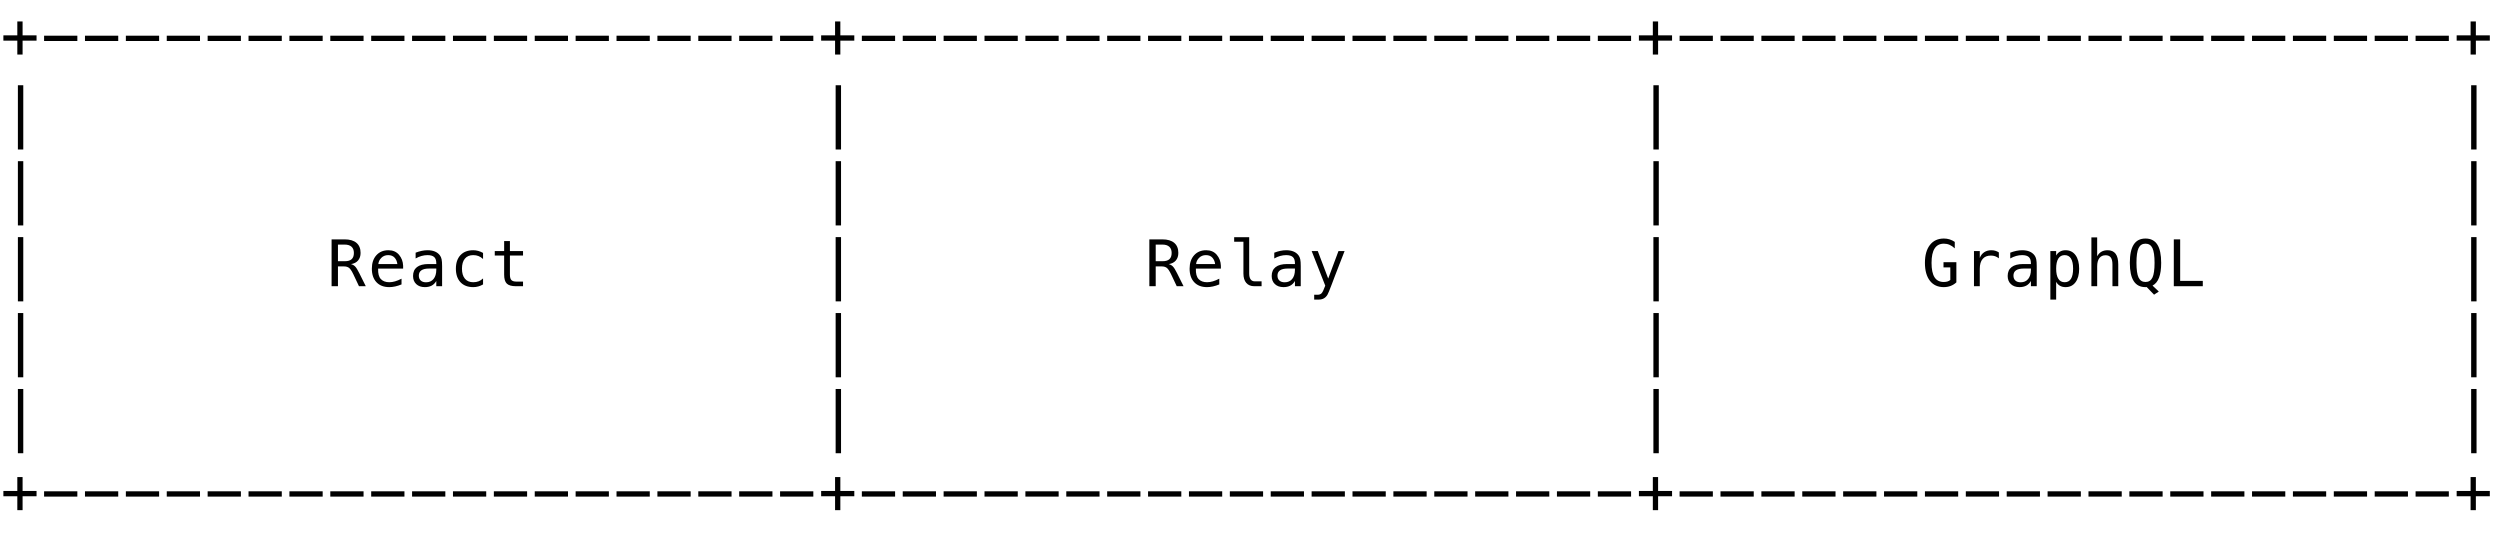 <svg xmlns="http://www.w3.org/2000/svg" version="1.1" width="428" height="92">
<path d="M 3.867 3.673 L 3.867 6.052 L 6.257 6.052 L 6.257 6.96 L 3.867 6.96 L 3.867 9.339 L 2.965 9.339 L 2.965 6.96 L 0.58 6.96 L 0.58 6.052 L 2.965 6.052 L 2.965 3.673 Z " fill="rgb(0, 0, 0)" fill-opacity="1" />
<path d="M 3.985 14.594 L 3.985 25.594 L 3.062 25.594 L 3.062 14.594 Z " fill="rgb(0, 0, 0)" fill-opacity="1" />
<path d="M 3.985 27.594 L 3.985 38.594 L 3.062 38.594 L 3.062 27.594 Z " fill="rgb(0, 0, 0)" fill-opacity="1" />
<path d="M 3.985 40.594 L 3.985 51.594 L 3.062 51.594 L 3.062 40.594 Z " fill="rgb(0, 0, 0)" fill-opacity="1" />
<path d="M 3.985 53.594 L 3.985 64.594 L 3.062 64.594 L 3.062 53.594 Z " fill="rgb(0, 0, 0)" fill-opacity="1" />
<path d="M 3.985 66.594 L 3.985 77.594 L 3.062 77.594 L 3.062 66.594 Z " fill="rgb(0, 0, 0)" fill-opacity="1" />
<path d="M 3.867 81.673 L 3.867 84.052 L 6.257 84.052 L 6.257 84.96 L 3.867 84.96 L 3.867 87.339 L 2.965 87.339 L 2.965 84.96 L 0.58 84.96 L 0.58 84.052 L 2.965 84.052 L 2.965 81.673 Z " fill="rgb(0, 0, 0)" fill-opacity="1" />
<path d="M 7.548 84.111 L 13.241 84.111 L 13.241 85.019 L 7.548 85.019 Z " fill="rgb(0, 0, 0)" fill-opacity="1" />
<path d="M 14.548 84.111 L 20.241 84.111 L 20.241 85.019 L 14.548 85.019 Z " fill="rgb(0, 0, 0)" fill-opacity="1" />
<path d="M 21.548 84.111 L 27.241 84.111 L 27.241 85.019 L 21.548 85.019 Z " fill="rgb(0, 0, 0)" fill-opacity="1" />
<path d="M 28.548 84.111 L 34.241 84.111 L 34.241 85.019 L 28.548 85.019 Z " fill="rgb(0, 0, 0)" fill-opacity="1" />
<path d="M 35.548 84.111 L 41.241 84.111 L 41.241 85.019 L 35.548 85.019 Z " fill="rgb(0, 0, 0)" fill-opacity="1" />
<path d="M 42.548 84.111 L 48.241 84.111 L 48.241 85.019 L 42.548 85.019 Z " fill="rgb(0, 0, 0)" fill-opacity="1" />
<path d="M 49.548 84.111 L 55.241 84.111 L 55.241 85.019 L 49.548 85.019 Z " fill="rgb(0, 0, 0)" fill-opacity="1" />
<path d="M 56.548 84.111 L 62.241 84.111 L 62.241 85.019 L 56.548 85.019 Z " fill="rgb(0, 0, 0)" fill-opacity="1" />
<path d="M 63.548 84.111 L 69.241 84.111 L 69.241 85.019 L 63.548 85.019 Z " fill="rgb(0, 0, 0)" fill-opacity="1" />
<path d="M 70.548 84.111 L 76.241 84.111 L 76.241 85.019 L 70.548 85.019 Z " fill="rgb(0, 0, 0)" fill-opacity="1" />
<path d="M 77.548 84.111 L 83.241 84.111 L 83.241 85.019 L 77.548 85.019 Z " fill="rgb(0, 0, 0)" fill-opacity="1" />
<path d="M 84.548 84.111 L 90.241 84.111 L 90.241 85.019 L 84.548 85.019 Z " fill="rgb(0, 0, 0)" fill-opacity="1" />
<path d="M 91.548 84.111 L 97.241 84.111 L 97.241 85.019 L 91.548 85.019 Z " fill="rgb(0, 0, 0)" fill-opacity="1" />
<path d="M 98.548 84.111 L 104.241 84.111 L 104.241 85.019 L 98.548 85.019 Z " fill="rgb(0, 0, 0)" fill-opacity="1" />
<path d="M 105.548 84.111 L 111.241 84.111 L 111.241 85.019 L 105.548 85.019 Z " fill="rgb(0, 0, 0)" fill-opacity="1" />
<path d="M 112.548 84.111 L 118.241 84.111 L 118.241 85.019 L 112.548 85.019 Z " fill="rgb(0, 0, 0)" fill-opacity="1" />
<path d="M 119.548 84.111 L 125.241 84.111 L 125.241 85.019 L 119.548 85.019 Z " fill="rgb(0, 0, 0)" fill-opacity="1" />
<path d="M 126.548 84.111 L 132.241 84.111 L 132.241 85.019 L 126.548 85.019 Z " fill="rgb(0, 0, 0)" fill-opacity="1" />
<path d="M 133.548 84.111 L 139.241 84.111 L 139.241 85.019 L 133.548 85.019 Z " fill="rgb(0, 0, 0)" fill-opacity="1" />
<path d="M 143.867 81.673 L 143.867 84.052 L 146.257 84.052 L 146.257 84.96 L 143.867 84.96 L 143.867 87.339 L 142.965 87.339 L 142.965 84.96 L 140.58 84.96 L 140.58 84.052 L 142.965 84.052 L 142.965 81.673 Z " fill="rgb(0, 0, 0)" fill-opacity="1" />
<path d="M 147.548 84.111 L 153.241 84.111 L 153.241 85.019 L 147.548 85.019 Z " fill="rgb(0, 0, 0)" fill-opacity="1" />
<path d="M 154.548 84.111 L 160.241 84.111 L 160.241 85.019 L 154.548 85.019 Z " fill="rgb(0, 0, 0)" fill-opacity="1" />
<path d="M 161.548 84.111 L 167.241 84.111 L 167.241 85.019 L 161.548 85.019 Z " fill="rgb(0, 0, 0)" fill-opacity="1" />
<path d="M 168.548 84.111 L 174.241 84.111 L 174.241 85.019 L 168.548 85.019 Z " fill="rgb(0, 0, 0)" fill-opacity="1" />
<path d="M 175.548 84.111 L 181.241 84.111 L 181.241 85.019 L 175.548 85.019 Z " fill="rgb(0, 0, 0)" fill-opacity="1" />
<path d="M 182.548 84.111 L 188.241 84.111 L 188.241 85.019 L 182.548 85.019 Z " fill="rgb(0, 0, 0)" fill-opacity="1" />
<path d="M 189.548 84.111 L 195.241 84.111 L 195.241 85.019 L 189.548 85.019 Z " fill="rgb(0, 0, 0)" fill-opacity="1" />
<path d="M 196.548 84.111 L 202.241 84.111 L 202.241 85.019 L 196.548 85.019 Z " fill="rgb(0, 0, 0)" fill-opacity="1" />
<path d="M 203.548 84.111 L 209.241 84.111 L 209.241 85.019 L 203.548 85.019 Z " fill="rgb(0, 0, 0)" fill-opacity="1" />
<path d="M 210.548 84.111 L 216.241 84.111 L 216.241 85.019 L 210.548 85.019 Z " fill="rgb(0, 0, 0)" fill-opacity="1" />
<path d="M 217.548 84.111 L 223.241 84.111 L 223.241 85.019 L 217.548 85.019 Z " fill="rgb(0, 0, 0)" fill-opacity="1" />
<path d="M 224.548 84.111 L 230.241 84.111 L 230.241 85.019 L 224.548 85.019 Z " fill="rgb(0, 0, 0)" fill-opacity="1" />
<path d="M 231.548 84.111 L 237.241 84.111 L 237.241 85.019 L 231.548 85.019 Z " fill="rgb(0, 0, 0)" fill-opacity="1" />
<path d="M 238.548 84.111 L 244.241 84.111 L 244.241 85.019 L 238.548 85.019 Z " fill="rgb(0, 0, 0)" fill-opacity="1" />
<path d="M 245.548 84.111 L 251.241 84.111 L 251.241 85.019 L 245.548 85.019 Z " fill="rgb(0, 0, 0)" fill-opacity="1" />
<path d="M 252.548 84.111 L 258.241 84.111 L 258.241 85.019 L 252.548 85.019 Z " fill="rgb(0, 0, 0)" fill-opacity="1" />
<path d="M 259.548 84.111 L 265.241 84.111 L 265.241 85.019 L 259.548 85.019 Z " fill="rgb(0, 0, 0)" fill-opacity="1" />
<path d="M 266.548 84.111 L 272.241 84.111 L 272.241 85.019 L 266.548 85.019 Z " fill="rgb(0, 0, 0)" fill-opacity="1" />
<path d="M 273.548 84.111 L 279.241 84.111 L 279.241 85.019 L 273.548 85.019 Z " fill="rgb(0, 0, 0)" fill-opacity="1" />
<path d="M 283.867 81.673 L 283.867 84.052 L 286.257 84.052 L 286.257 84.96 L 283.867 84.96 L 283.867 87.339 L 282.965 87.339 L 282.965 84.96 L 280.58 84.96 L 280.58 84.052 L 282.965 84.052 L 282.965 81.673 Z " fill="rgb(0, 0, 0)" fill-opacity="1" />
<path d="M 287.548 84.111 L 293.241 84.111 L 293.241 85.019 L 287.548 85.019 Z " fill="rgb(0, 0, 0)" fill-opacity="1" />
<path d="M 294.548 84.111 L 300.241 84.111 L 300.241 85.019 L 294.548 85.019 Z " fill="rgb(0, 0, 0)" fill-opacity="1" />
<path d="M 301.548 84.111 L 307.241 84.111 L 307.241 85.019 L 301.548 85.019 Z " fill="rgb(0, 0, 0)" fill-opacity="1" />
<path d="M 308.548 84.111 L 314.241 84.111 L 314.241 85.019 L 308.548 85.019 Z " fill="rgb(0, 0, 0)" fill-opacity="1" />
<path d="M 315.548 84.111 L 321.241 84.111 L 321.241 85.019 L 315.548 85.019 Z " fill="rgb(0, 0, 0)" fill-opacity="1" />
<path d="M 322.548 84.111 L 328.241 84.111 L 328.241 85.019 L 322.548 85.019 Z " fill="rgb(0, 0, 0)" fill-opacity="1" />
<path d="M 329.548 84.111 L 335.241 84.111 L 335.241 85.019 L 329.548 85.019 Z " fill="rgb(0, 0, 0)" fill-opacity="1" />
<path d="M 336.548 84.111 L 342.241 84.111 L 342.241 85.019 L 336.548 85.019 Z " fill="rgb(0, 0, 0)" fill-opacity="1" />
<path d="M 343.548 84.111 L 349.241 84.111 L 349.241 85.019 L 343.548 85.019 Z " fill="rgb(0, 0, 0)" fill-opacity="1" />
<path d="M 350.548 84.111 L 356.241 84.111 L 356.241 85.019 L 350.548 85.019 Z " fill="rgb(0, 0, 0)" fill-opacity="1" />
<path d="M 357.548 84.111 L 363.241 84.111 L 363.241 85.019 L 357.548 85.019 Z " fill="rgb(0, 0, 0)" fill-opacity="1" />
<path d="M 364.548 84.111 L 370.241 84.111 L 370.241 85.019 L 364.548 85.019 Z " fill="rgb(0, 0, 0)" fill-opacity="1" />
<path d="M 371.548 84.111 L 377.241 84.111 L 377.241 85.019 L 371.548 85.019 Z " fill="rgb(0, 0, 0)" fill-opacity="1" />
<path d="M 378.548 84.111 L 384.241 84.111 L 384.241 85.019 L 378.548 85.019 Z " fill="rgb(0, 0, 0)" fill-opacity="1" />
<path d="M 385.548 84.111 L 391.241 84.111 L 391.241 85.019 L 385.548 85.019 Z " fill="rgb(0, 0, 0)" fill-opacity="1" />
<path d="M 392.548 84.111 L 398.241 84.111 L 398.241 85.019 L 392.548 85.019 Z " fill="rgb(0, 0, 0)" fill-opacity="1" />
<path d="M 399.548 84.111 L 405.241 84.111 L 405.241 85.019 L 399.548 85.019 Z " fill="rgb(0, 0, 0)" fill-opacity="1" />
<path d="M 406.548 84.111 L 412.241 84.111 L 412.241 85.019 L 406.548 85.019 Z " fill="rgb(0, 0, 0)" fill-opacity="1" />
<path d="M 413.548 84.111 L 419.241 84.111 L 419.241 85.019 L 413.548 85.019 Z " fill="rgb(0, 0, 0)" fill-opacity="1" />
<path d="M 423.867 81.673 L 423.867 84.052 L 426.257 84.052 L 426.257 84.96 L 423.867 84.96 L 423.867 87.339 L 422.965 87.339 L 422.965 84.96 L 420.58 84.96 L 420.58 84.052 L 422.965 84.052 L 422.965 81.673 Z " fill="rgb(0, 0, 0)" fill-opacity="1" />
<path d="M 60.082 45.213 Q 60.501 45.321 60.796 45.619 Q 61.092 45.917 61.532 46.809 L 62.623 49 L 61.457 49 L 60.501 46.975 Q 60.087 46.11 59.757 45.861 Q 59.427 45.611 58.895 45.611 L 57.858 45.611 L 57.858 49 L 56.768 49 L 56.768 40.981 L 59.002 40.981 Q 60.324 40.981 61.027 41.577 Q 61.731 42.173 61.731 43.301 Q 61.731 44.096 61.299 44.598 Q 60.866 45.101 60.082 45.213 Z M 57.858 41.873 L 57.858 44.719 L 59.045 44.719 Q 59.824 44.719 60.206 44.37 Q 60.587 44.021 60.587 43.301 Q 60.587 42.608 60.181 42.24 Q 59.776 41.873 59.002 41.873 Z " fill="rgb(0, 0, 0)" fill-opacity="1" />
<path d="M 143.985 53.594 L 143.985 64.594 L 143.062 64.594 L 143.062 53.594 Z " fill="rgb(0, 0, 0)" fill-opacity="1" />
<path d="M 143.985 66.594 L 143.985 77.594 L 143.062 77.594 L 143.062 66.594 Z " fill="rgb(0, 0, 0)" fill-opacity="1" />
<path d="M 283.985 53.594 L 283.985 64.594 L 283.062 64.594 L 283.062 53.594 Z " fill="rgb(0, 0, 0)" fill-opacity="1" />
<path d="M 283.985 66.594 L 283.985 77.594 L 283.062 77.594 L 283.062 66.594 Z " fill="rgb(0, 0, 0)" fill-opacity="1" />
<path d="M 423.985 53.594 L 423.985 64.594 L 423.062 64.594 L 423.062 53.594 Z " fill="rgb(0, 0, 0)" fill-opacity="1" />
<path d="M 423.985 66.594 L 423.985 77.594 L 423.062 77.594 L 423.062 66.594 Z " fill="rgb(0, 0, 0)" fill-opacity="1" />
<path d="M 69.016 45.498 L 69.016 45.981 L 64.735 45.981 L 64.735 46.014 Q 64.692 47.244 65.205 47.781 Q 65.718 48.318 66.652 48.318 Q 67.125 48.318 67.641 48.167 Q 68.156 48.017 68.742 47.711 L 68.742 48.694 Q 68.178 48.925 67.654 49.04 Q 67.13 49.156 66.642 49.156 Q 65.24 49.156 64.45 48.315 Q 63.661 47.475 63.661 45.998 Q 63.661 44.558 64.434 43.699 Q 65.208 42.839 66.497 42.839 Q 67.646 42.839 68.309 43.618 Q 68.973 44.397 69.016 45.498 Z M 68.027 45.208 Q 67.963 44.585 67.573 44.131 Q 67.184 43.677 66.454 43.677 Q 65.739 43.677 65.277 44.15 Q 64.815 44.623 64.772 45.213 Z " fill="rgb(0, 0, 0)" fill-opacity="1" />
<path d="M 73.771 45.976 L 73.443 45.976 Q 72.578 45.976 72.14 46.28 Q 71.703 46.583 71.703 47.185 Q 71.703 47.727 72.03 48.028 Q 72.358 48.329 72.938 48.329 Q 73.754 48.329 74.222 47.762 Q 74.689 47.195 74.694 46.196 L 74.694 45.976 Z M 75.688 45.568 L 75.688 49 L 74.694 49 L 74.694 48.108 Q 74.377 48.646 73.897 48.901 Q 73.416 49.156 72.729 49.156 Q 71.81 49.156 71.262 48.637 Q 70.714 48.119 70.714 47.249 Q 70.714 46.245 71.388 45.724 Q 72.062 45.203 73.368 45.203 L 74.694 45.203 L 74.694 45.047 Q 74.689 44.327 74.329 44.002 Q 73.969 43.677 73.18 43.677 Q 72.675 43.677 72.159 43.822 Q 71.644 43.967 71.155 44.247 L 71.155 43.258 Q 71.703 43.049 72.205 42.944 Q 72.707 42.839 73.18 42.839 Q 73.926 42.839 74.455 43.06 Q 74.984 43.28 75.312 43.72 Q 75.516 43.989 75.602 44.384 Q 75.688 44.778 75.688 45.568 Z " fill="rgb(0, 0, 0)" fill-opacity="1" />
<path d="M 82.699 48.694 Q 82.301 48.925 81.88 49.04 Q 81.458 49.156 81.018 49.156 Q 79.621 49.156 78.834 48.318 Q 78.047 47.48 78.047 45.998 Q 78.047 44.515 78.834 43.677 Q 79.621 42.839 81.018 42.839 Q 81.453 42.839 81.866 42.952 Q 82.28 43.065 82.699 43.301 L 82.699 44.338 Q 82.307 43.989 81.912 43.833 Q 81.517 43.677 81.018 43.677 Q 80.088 43.677 79.589 44.279 Q 79.089 44.88 79.089 45.998 Q 79.089 47.109 79.592 47.714 Q 80.094 48.318 81.018 48.318 Q 81.533 48.318 81.941 48.159 Q 82.35 48.001 82.699 47.668 Z " fill="rgb(0, 0, 0)" fill-opacity="1" />
<path d="M 87.298 41.276 L 87.298 42.984 L 89.543 42.984 L 89.543 43.752 L 87.298 43.752 L 87.298 47.018 Q 87.298 47.684 87.55 47.947 Q 87.803 48.21 88.431 48.21 L 89.543 48.21 L 89.543 49 L 88.334 49 Q 87.223 49 86.766 48.554 Q 86.31 48.108 86.31 47.018 L 86.31 43.752 L 84.704 43.752 L 84.704 42.984 L 86.31 42.984 L 86.31 41.276 Z " fill="rgb(0, 0, 0)" fill-opacity="1" />
<path d="M 143.985 40.594 L 143.985 51.594 L 143.062 51.594 L 143.062 40.594 Z " fill="rgb(0, 0, 0)" fill-opacity="1" />
<path d="M 200.082 45.213 Q 200.501 45.321 200.796 45.619 Q 201.092 45.917 201.532 46.809 L 202.623 49 L 201.457 49 L 200.501 46.975 Q 200.087 46.11 199.757 45.861 Q 199.427 45.611 198.895 45.611 L 197.858 45.611 L 197.858 49 L 196.768 49 L 196.768 40.981 L 199.002 40.981 Q 200.324 40.981 201.027 41.577 Q 201.731 42.173 201.731 43.301 Q 201.731 44.096 201.299 44.598 Q 200.866 45.101 200.082 45.213 Z M 197.858 41.873 L 197.858 44.719 L 199.045 44.719 Q 199.824 44.719 200.206 44.37 Q 200.587 44.021 200.587 43.301 Q 200.587 42.608 200.181 42.24 Q 199.776 41.873 199.002 41.873 Z " fill="rgb(0, 0, 0)" fill-opacity="1" />
<path d="M 209.016 45.498 L 209.016 45.981 L 204.735 45.981 L 204.735 46.014 Q 204.692 47.244 205.205 47.781 Q 205.718 48.318 206.652 48.318 Q 207.125 48.318 207.641 48.167 Q 208.156 48.017 208.742 47.711 L 208.742 48.694 Q 208.178 48.925 207.654 49.04 Q 207.13 49.156 206.642 49.156 Q 205.24 49.156 204.45 48.315 Q 203.661 47.475 203.661 45.998 Q 203.661 44.558 204.434 43.699 Q 205.208 42.839 206.497 42.839 Q 207.646 42.839 208.309 43.618 Q 208.973 44.397 209.016 45.498 Z M 208.027 45.208 Q 207.963 44.585 207.573 44.131 Q 207.184 43.677 206.454 43.677 Q 205.739 43.677 205.277 44.15 Q 204.815 44.623 204.772 45.213 Z " fill="rgb(0, 0, 0)" fill-opacity="1" />
<path d="M 213.862 46.825 Q 213.862 47.491 214.106 47.829 Q 214.351 48.167 214.829 48.167 L 215.983 48.167 L 215.983 49 L 214.732 49 Q 213.846 49 213.36 48.433 Q 212.874 47.867 212.874 46.825 L 212.874 41.384 L 211.289 41.384 L 211.289 40.61 L 213.862 40.61 Z " fill="rgb(0, 0, 0)" fill-opacity="1" />
<path d="M 220.771 45.976 L 220.443 45.976 Q 219.578 45.976 219.14 46.28 Q 218.703 46.583 218.703 47.185 Q 218.703 47.727 219.03 48.028 Q 219.358 48.329 219.938 48.329 Q 220.754 48.329 221.222 47.762 Q 221.689 47.195 221.694 46.196 L 221.694 45.976 Z M 222.688 45.568 L 222.688 49 L 221.694 49 L 221.694 48.108 Q 221.377 48.646 220.897 48.901 Q 220.416 49.156 219.729 49.156 Q 218.81 49.156 218.262 48.637 Q 217.714 48.119 217.714 47.249 Q 217.714 46.245 218.388 45.724 Q 219.062 45.203 220.368 45.203 L 221.694 45.203 L 221.694 45.047 Q 221.689 44.327 221.329 44.002 Q 220.969 43.677 220.18 43.677 Q 219.675 43.677 219.159 43.822 Q 218.644 43.967 218.155 44.247 L 218.155 43.258 Q 218.703 43.049 219.205 42.944 Q 219.707 42.839 220.18 42.839 Q 220.926 42.839 221.455 43.06 Q 221.984 43.28 222.312 43.72 Q 222.516 43.989 222.602 44.384 Q 222.688 44.778 222.688 45.568 Z " fill="rgb(0, 0, 0)" fill-opacity="1" />
<path d="M 228.608 47.066 Q 228.361 47.695 227.98 48.721 Q 227.448 50.139 227.266 50.45 Q 227.019 50.869 226.648 51.079 Q 226.277 51.288 225.783 51.288 L 224.988 51.288 L 224.988 50.461 L 225.574 50.461 Q 226.009 50.461 226.256 50.208 Q 226.503 49.956 226.884 48.903 L 224.559 42.984 L 225.606 42.984 L 227.389 47.689 L 229.146 42.984 L 230.193 42.984 Z " fill="rgb(0, 0, 0)" fill-opacity="1" />
<path d="M 283.985 40.594 L 283.985 51.594 L 283.062 51.594 L 283.062 40.594 Z " fill="rgb(0, 0, 0)" fill-opacity="1" />
<path d="M 334.93 48.339 Q 334.495 48.742 333.949 48.949 Q 333.404 49.156 332.771 49.156 Q 331.245 49.156 330.396 48.063 Q 329.548 46.97 329.548 44.999 Q 329.548 43.033 330.407 41.934 Q 331.267 40.836 332.797 40.836 Q 333.302 40.836 333.764 40.978 Q 334.226 41.121 334.656 41.411 L 334.656 42.522 Q 334.221 42.109 333.764 41.913 Q 333.308 41.717 332.797 41.717 Q 331.739 41.717 331.21 42.536 Q 330.681 43.355 330.681 44.999 Q 330.681 46.669 331.194 47.472 Q 331.707 48.275 332.771 48.275 Q 333.13 48.275 333.402 48.192 Q 333.673 48.108 333.893 47.931 L 333.893 45.777 L 332.728 45.777 L 332.728 44.886 L 334.93 44.886 Z " fill="rgb(0, 0, 0)" fill-opacity="1" />
<path d="M 342.204 44.225 Q 341.887 43.978 341.559 43.865 Q 341.231 43.752 340.839 43.752 Q 339.916 43.752 339.427 44.333 Q 338.938 44.913 338.938 46.008 L 338.938 49 L 337.944 49 L 337.944 42.984 L 338.938 42.984 L 338.938 44.161 Q 339.185 43.521 339.698 43.18 Q 340.211 42.839 340.915 42.839 Q 341.28 42.839 341.597 42.931 Q 341.914 43.022 342.204 43.215 Z " fill="rgb(0, 0, 0)" fill-opacity="1" />
<path d="M 346.771 45.976 L 346.443 45.976 Q 345.578 45.976 345.14 46.28 Q 344.703 46.583 344.703 47.185 Q 344.703 47.727 345.03 48.028 Q 345.358 48.329 345.938 48.329 Q 346.754 48.329 347.222 47.762 Q 347.689 47.195 347.694 46.196 L 347.694 45.976 Z M 348.688 45.568 L 348.688 49 L 347.694 49 L 347.694 48.108 Q 347.377 48.646 346.897 48.901 Q 346.416 49.156 345.729 49.156 Q 344.81 49.156 344.262 48.637 Q 343.714 48.119 343.714 47.249 Q 343.714 46.245 344.388 45.724 Q 345.062 45.203 346.368 45.203 L 347.694 45.203 L 347.694 45.047 Q 347.689 44.327 347.329 44.002 Q 346.969 43.677 346.18 43.677 Q 345.675 43.677 345.159 43.822 Q 344.644 43.967 344.155 44.247 L 344.155 43.258 Q 344.703 43.049 345.205 42.944 Q 345.707 42.839 346.18 42.839 Q 346.926 42.839 347.455 43.06 Q 347.984 43.28 348.312 43.72 Q 348.516 43.989 348.602 44.384 Q 348.688 44.778 348.688 45.568 Z " fill="rgb(0, 0, 0)" fill-opacity="1" />
<path d="M 352.014 48.243 L 352.014 51.288 L 351.021 51.288 L 351.021 42.984 L 352.014 42.984 L 352.014 43.752 Q 352.261 43.307 352.672 43.073 Q 353.083 42.839 353.62 42.839 Q 354.71 42.839 355.331 43.683 Q 355.951 44.526 355.951 46.019 Q 355.951 47.485 355.328 48.321 Q 354.705 49.156 353.62 49.156 Q 353.072 49.156 352.661 48.922 Q 352.25 48.688 352.014 48.243 Z M 354.915 45.998 Q 354.915 44.848 354.552 44.263 Q 354.189 43.677 353.475 43.677 Q 352.755 43.677 352.385 44.265 Q 352.014 44.854 352.014 45.998 Q 352.014 47.136 352.385 47.727 Q 352.755 48.318 353.475 48.318 Q 354.189 48.318 354.552 47.732 Q 354.915 47.147 354.915 45.998 Z " fill="rgb(0, 0, 0)" fill-opacity="1" />
<path d="M 362.645 45.272 L 362.645 49 L 361.651 49 L 361.651 45.272 Q 361.651 44.461 361.367 44.08 Q 361.082 43.699 360.475 43.699 Q 359.782 43.699 359.409 44.19 Q 359.036 44.682 359.036 45.6 L 359.036 49 L 358.047 49 L 358.047 40.643 L 359.036 40.643 L 359.036 43.887 Q 359.299 43.371 359.75 43.105 Q 360.201 42.839 360.819 42.839 Q 361.737 42.839 362.191 43.444 Q 362.645 44.048 362.645 45.272 Z " fill="rgb(0, 0, 0)" fill-opacity="1" />
<path d="M 367.518 49.145 Q 367.48 49.145 367.411 49.15 Q 367.341 49.156 367.298 49.156 Q 365.955 49.156 365.292 48.125 Q 364.628 47.093 364.628 44.999 Q 364.628 42.898 365.292 41.867 Q 365.955 40.836 367.309 40.836 Q 368.667 40.836 369.331 41.867 Q 369.994 42.898 369.994 44.999 Q 369.994 46.578 369.626 47.542 Q 369.258 48.506 368.512 48.893 L 369.586 49.913 L 368.775 50.45 Z M 368.861 44.999 Q 368.861 43.231 368.498 42.474 Q 368.136 41.717 367.309 41.717 Q 366.487 41.717 366.124 42.474 Q 365.762 43.231 365.762 44.999 Q 365.762 46.76 366.124 47.518 Q 366.487 48.275 367.309 48.275 Q 368.136 48.275 368.498 47.52 Q 368.861 46.766 368.861 44.999 Z " fill="rgb(0, 0, 0)" fill-opacity="1" />
<path d="M 372.155 40.981 L 373.245 40.981 L 373.245 48.087 L 377.118 48.087 L 377.118 49 L 372.155 49 Z " fill="rgb(0, 0, 0)" fill-opacity="1" />
<path d="M 423.985 40.594 L 423.985 51.594 L 423.062 51.594 L 423.062 40.594 Z " fill="rgb(0, 0, 0)" fill-opacity="1" />
<path d="M 143.985 14.594 L 143.985 25.594 L 143.062 25.594 L 143.062 14.594 Z " fill="rgb(0, 0, 0)" fill-opacity="1" />
<path d="M 143.985 27.594 L 143.985 38.594 L 143.062 38.594 L 143.062 27.594 Z " fill="rgb(0, 0, 0)" fill-opacity="1" />
<path d="M 283.985 14.594 L 283.985 25.594 L 283.062 25.594 L 283.062 14.594 Z " fill="rgb(0, 0, 0)" fill-opacity="1" />
<path d="M 283.985 27.594 L 283.985 38.594 L 283.062 38.594 L 283.062 27.594 Z " fill="rgb(0, 0, 0)" fill-opacity="1" />
<path d="M 423.985 14.594 L 423.985 25.594 L 423.062 25.594 L 423.062 14.594 Z " fill="rgb(0, 0, 0)" fill-opacity="1" />
<path d="M 423.985 27.594 L 423.985 38.594 L 423.062 38.594 L 423.062 27.594 Z " fill="rgb(0, 0, 0)" fill-opacity="1" />
<path d="M 7.548 6.111 L 13.241 6.111 L 13.241 7.019 L 7.548 7.019 Z " fill="rgb(0, 0, 0)" fill-opacity="1" />
<path d="M 14.548 6.111 L 20.241 6.111 L 20.241 7.019 L 14.548 7.019 Z " fill="rgb(0, 0, 0)" fill-opacity="1" />
<path d="M 21.548 6.111 L 27.241 6.111 L 27.241 7.019 L 21.548 7.019 Z " fill="rgb(0, 0, 0)" fill-opacity="1" />
<path d="M 28.548 6.111 L 34.241 6.111 L 34.241 7.019 L 28.548 7.019 Z " fill="rgb(0, 0, 0)" fill-opacity="1" />
<path d="M 35.548 6.111 L 41.241 6.111 L 41.241 7.019 L 35.548 7.019 Z " fill="rgb(0, 0, 0)" fill-opacity="1" />
<path d="M 42.548 6.111 L 48.241 6.111 L 48.241 7.019 L 42.548 7.019 Z " fill="rgb(0, 0, 0)" fill-opacity="1" />
<path d="M 49.548 6.111 L 55.241 6.111 L 55.241 7.019 L 49.548 7.019 Z " fill="rgb(0, 0, 0)" fill-opacity="1" />
<path d="M 56.548 6.111 L 62.241 6.111 L 62.241 7.019 L 56.548 7.019 Z " fill="rgb(0, 0, 0)" fill-opacity="1" />
<path d="M 63.548 6.111 L 69.241 6.111 L 69.241 7.019 L 63.548 7.019 Z " fill="rgb(0, 0, 0)" fill-opacity="1" />
<path d="M 70.548 6.111 L 76.241 6.111 L 76.241 7.019 L 70.548 7.019 Z " fill="rgb(0, 0, 0)" fill-opacity="1" />
<path d="M 77.548 6.111 L 83.241 6.111 L 83.241 7.019 L 77.548 7.019 Z " fill="rgb(0, 0, 0)" fill-opacity="1" />
<path d="M 84.548 6.111 L 90.241 6.111 L 90.241 7.019 L 84.548 7.019 Z " fill="rgb(0, 0, 0)" fill-opacity="1" />
<path d="M 91.548 6.111 L 97.241 6.111 L 97.241 7.019 L 91.548 7.019 Z " fill="rgb(0, 0, 0)" fill-opacity="1" />
<path d="M 98.548 6.111 L 104.241 6.111 L 104.241 7.019 L 98.548 7.019 Z " fill="rgb(0, 0, 0)" fill-opacity="1" />
<path d="M 105.548 6.111 L 111.241 6.111 L 111.241 7.019 L 105.548 7.019 Z " fill="rgb(0, 0, 0)" fill-opacity="1" />
<path d="M 112.548 6.111 L 118.241 6.111 L 118.241 7.019 L 112.548 7.019 Z " fill="rgb(0, 0, 0)" fill-opacity="1" />
<path d="M 119.548 6.111 L 125.241 6.111 L 125.241 7.019 L 119.548 7.019 Z " fill="rgb(0, 0, 0)" fill-opacity="1" />
<path d="M 126.548 6.111 L 132.241 6.111 L 132.241 7.019 L 126.548 7.019 Z " fill="rgb(0, 0, 0)" fill-opacity="1" />
<path d="M 133.548 6.111 L 139.241 6.111 L 139.241 7.019 L 133.548 7.019 Z " fill="rgb(0, 0, 0)" fill-opacity="1" />
<path d="M 143.867 3.673 L 143.867 6.052 L 146.257 6.052 L 146.257 6.96 L 143.867 6.96 L 143.867 9.339 L 142.965 9.339 L 142.965 6.96 L 140.58 6.96 L 140.58 6.052 L 142.965 6.052 L 142.965 3.673 Z " fill="rgb(0, 0, 0)" fill-opacity="1" />
<path d="M 147.548 6.111 L 153.241 6.111 L 153.241 7.019 L 147.548 7.019 Z " fill="rgb(0, 0, 0)" fill-opacity="1" />
<path d="M 154.548 6.111 L 160.241 6.111 L 160.241 7.019 L 154.548 7.019 Z " fill="rgb(0, 0, 0)" fill-opacity="1" />
<path d="M 161.548 6.111 L 167.241 6.111 L 167.241 7.019 L 161.548 7.019 Z " fill="rgb(0, 0, 0)" fill-opacity="1" />
<path d="M 168.548 6.111 L 174.241 6.111 L 174.241 7.019 L 168.548 7.019 Z " fill="rgb(0, 0, 0)" fill-opacity="1" />
<path d="M 175.548 6.111 L 181.241 6.111 L 181.241 7.019 L 175.548 7.019 Z " fill="rgb(0, 0, 0)" fill-opacity="1" />
<path d="M 182.548 6.111 L 188.241 6.111 L 188.241 7.019 L 182.548 7.019 Z " fill="rgb(0, 0, 0)" fill-opacity="1" />
<path d="M 189.548 6.111 L 195.241 6.111 L 195.241 7.019 L 189.548 7.019 Z " fill="rgb(0, 0, 0)" fill-opacity="1" />
<path d="M 196.548 6.111 L 202.241 6.111 L 202.241 7.019 L 196.548 7.019 Z " fill="rgb(0, 0, 0)" fill-opacity="1" />
<path d="M 203.548 6.111 L 209.241 6.111 L 209.241 7.019 L 203.548 7.019 Z " fill="rgb(0, 0, 0)" fill-opacity="1" />
<path d="M 210.548 6.111 L 216.241 6.111 L 216.241 7.019 L 210.548 7.019 Z " fill="rgb(0, 0, 0)" fill-opacity="1" />
<path d="M 217.548 6.111 L 223.241 6.111 L 223.241 7.019 L 217.548 7.019 Z " fill="rgb(0, 0, 0)" fill-opacity="1" />
<path d="M 224.548 6.111 L 230.241 6.111 L 230.241 7.019 L 224.548 7.019 Z " fill="rgb(0, 0, 0)" fill-opacity="1" />
<path d="M 231.548 6.111 L 237.241 6.111 L 237.241 7.019 L 231.548 7.019 Z " fill="rgb(0, 0, 0)" fill-opacity="1" />
<path d="M 238.548 6.111 L 244.241 6.111 L 244.241 7.019 L 238.548 7.019 Z " fill="rgb(0, 0, 0)" fill-opacity="1" />
<path d="M 245.548 6.111 L 251.241 6.111 L 251.241 7.019 L 245.548 7.019 Z " fill="rgb(0, 0, 0)" fill-opacity="1" />
<path d="M 252.548 6.111 L 258.241 6.111 L 258.241 7.019 L 252.548 7.019 Z " fill="rgb(0, 0, 0)" fill-opacity="1" />
<path d="M 259.548 6.111 L 265.241 6.111 L 265.241 7.019 L 259.548 7.019 Z " fill="rgb(0, 0, 0)" fill-opacity="1" />
<path d="M 266.548 6.111 L 272.241 6.111 L 272.241 7.019 L 266.548 7.019 Z " fill="rgb(0, 0, 0)" fill-opacity="1" />
<path d="M 273.548 6.111 L 279.241 6.111 L 279.241 7.019 L 273.548 7.019 Z " fill="rgb(0, 0, 0)" fill-opacity="1" />
<path d="M 283.867 3.673 L 283.867 6.052 L 286.257 6.052 L 286.257 6.96 L 283.867 6.96 L 283.867 9.339 L 282.965 9.339 L 282.965 6.96 L 280.58 6.96 L 280.58 6.052 L 282.965 6.052 L 282.965 3.673 Z " fill="rgb(0, 0, 0)" fill-opacity="1" />
<path d="M 287.548 6.111 L 293.241 6.111 L 293.241 7.019 L 287.548 7.019 Z " fill="rgb(0, 0, 0)" fill-opacity="1" />
<path d="M 294.548 6.111 L 300.241 6.111 L 300.241 7.019 L 294.548 7.019 Z " fill="rgb(0, 0, 0)" fill-opacity="1" />
<path d="M 301.548 6.111 L 307.241 6.111 L 307.241 7.019 L 301.548 7.019 Z " fill="rgb(0, 0, 0)" fill-opacity="1" />
<path d="M 308.548 6.111 L 314.241 6.111 L 314.241 7.019 L 308.548 7.019 Z " fill="rgb(0, 0, 0)" fill-opacity="1" />
<path d="M 315.548 6.111 L 321.241 6.111 L 321.241 7.019 L 315.548 7.019 Z " fill="rgb(0, 0, 0)" fill-opacity="1" />
<path d="M 322.548 6.111 L 328.241 6.111 L 328.241 7.019 L 322.548 7.019 Z " fill="rgb(0, 0, 0)" fill-opacity="1" />
<path d="M 329.548 6.111 L 335.241 6.111 L 335.241 7.019 L 329.548 7.019 Z " fill="rgb(0, 0, 0)" fill-opacity="1" />
<path d="M 336.548 6.111 L 342.241 6.111 L 342.241 7.019 L 336.548 7.019 Z " fill="rgb(0, 0, 0)" fill-opacity="1" />
<path d="M 343.548 6.111 L 349.241 6.111 L 349.241 7.019 L 343.548 7.019 Z " fill="rgb(0, 0, 0)" fill-opacity="1" />
<path d="M 350.548 6.111 L 356.241 6.111 L 356.241 7.019 L 350.548 7.019 Z " fill="rgb(0, 0, 0)" fill-opacity="1" />
<path d="M 357.548 6.111 L 363.241 6.111 L 363.241 7.019 L 357.548 7.019 Z " fill="rgb(0, 0, 0)" fill-opacity="1" />
<path d="M 364.548 6.111 L 370.241 6.111 L 370.241 7.019 L 364.548 7.019 Z " fill="rgb(0, 0, 0)" fill-opacity="1" />
<path d="M 371.548 6.111 L 377.241 6.111 L 377.241 7.019 L 371.548 7.019 Z " fill="rgb(0, 0, 0)" fill-opacity="1" />
<path d="M 378.548 6.111 L 384.241 6.111 L 384.241 7.019 L 378.548 7.019 Z " fill="rgb(0, 0, 0)" fill-opacity="1" />
<path d="M 385.548 6.111 L 391.241 6.111 L 391.241 7.019 L 385.548 7.019 Z " fill="rgb(0, 0, 0)" fill-opacity="1" />
<path d="M 392.548 6.111 L 398.241 6.111 L 398.241 7.019 L 392.548 7.019 Z " fill="rgb(0, 0, 0)" fill-opacity="1" />
<path d="M 399.548 6.111 L 405.241 6.111 L 405.241 7.019 L 399.548 7.019 Z " fill="rgb(0, 0, 0)" fill-opacity="1" />
<path d="M 406.548 6.111 L 412.241 6.111 L 412.241 7.019 L 406.548 7.019 Z " fill="rgb(0, 0, 0)" fill-opacity="1" />
<path d="M 413.548 6.111 L 419.241 6.111 L 419.241 7.019 L 413.548 7.019 Z " fill="rgb(0, 0, 0)" fill-opacity="1" />
<path d="M 423.867 3.673 L 423.867 6.052 L 426.257 6.052 L 426.257 6.96 L 423.867 6.96 L 423.867 9.339 L 422.965 9.339 L 422.965 6.96 L 420.58 6.96 L 420.58 6.052 L 422.965 6.052 L 422.965 3.673 Z " fill="rgb(0, 0, 0)" fill-opacity="1" />
</svg>